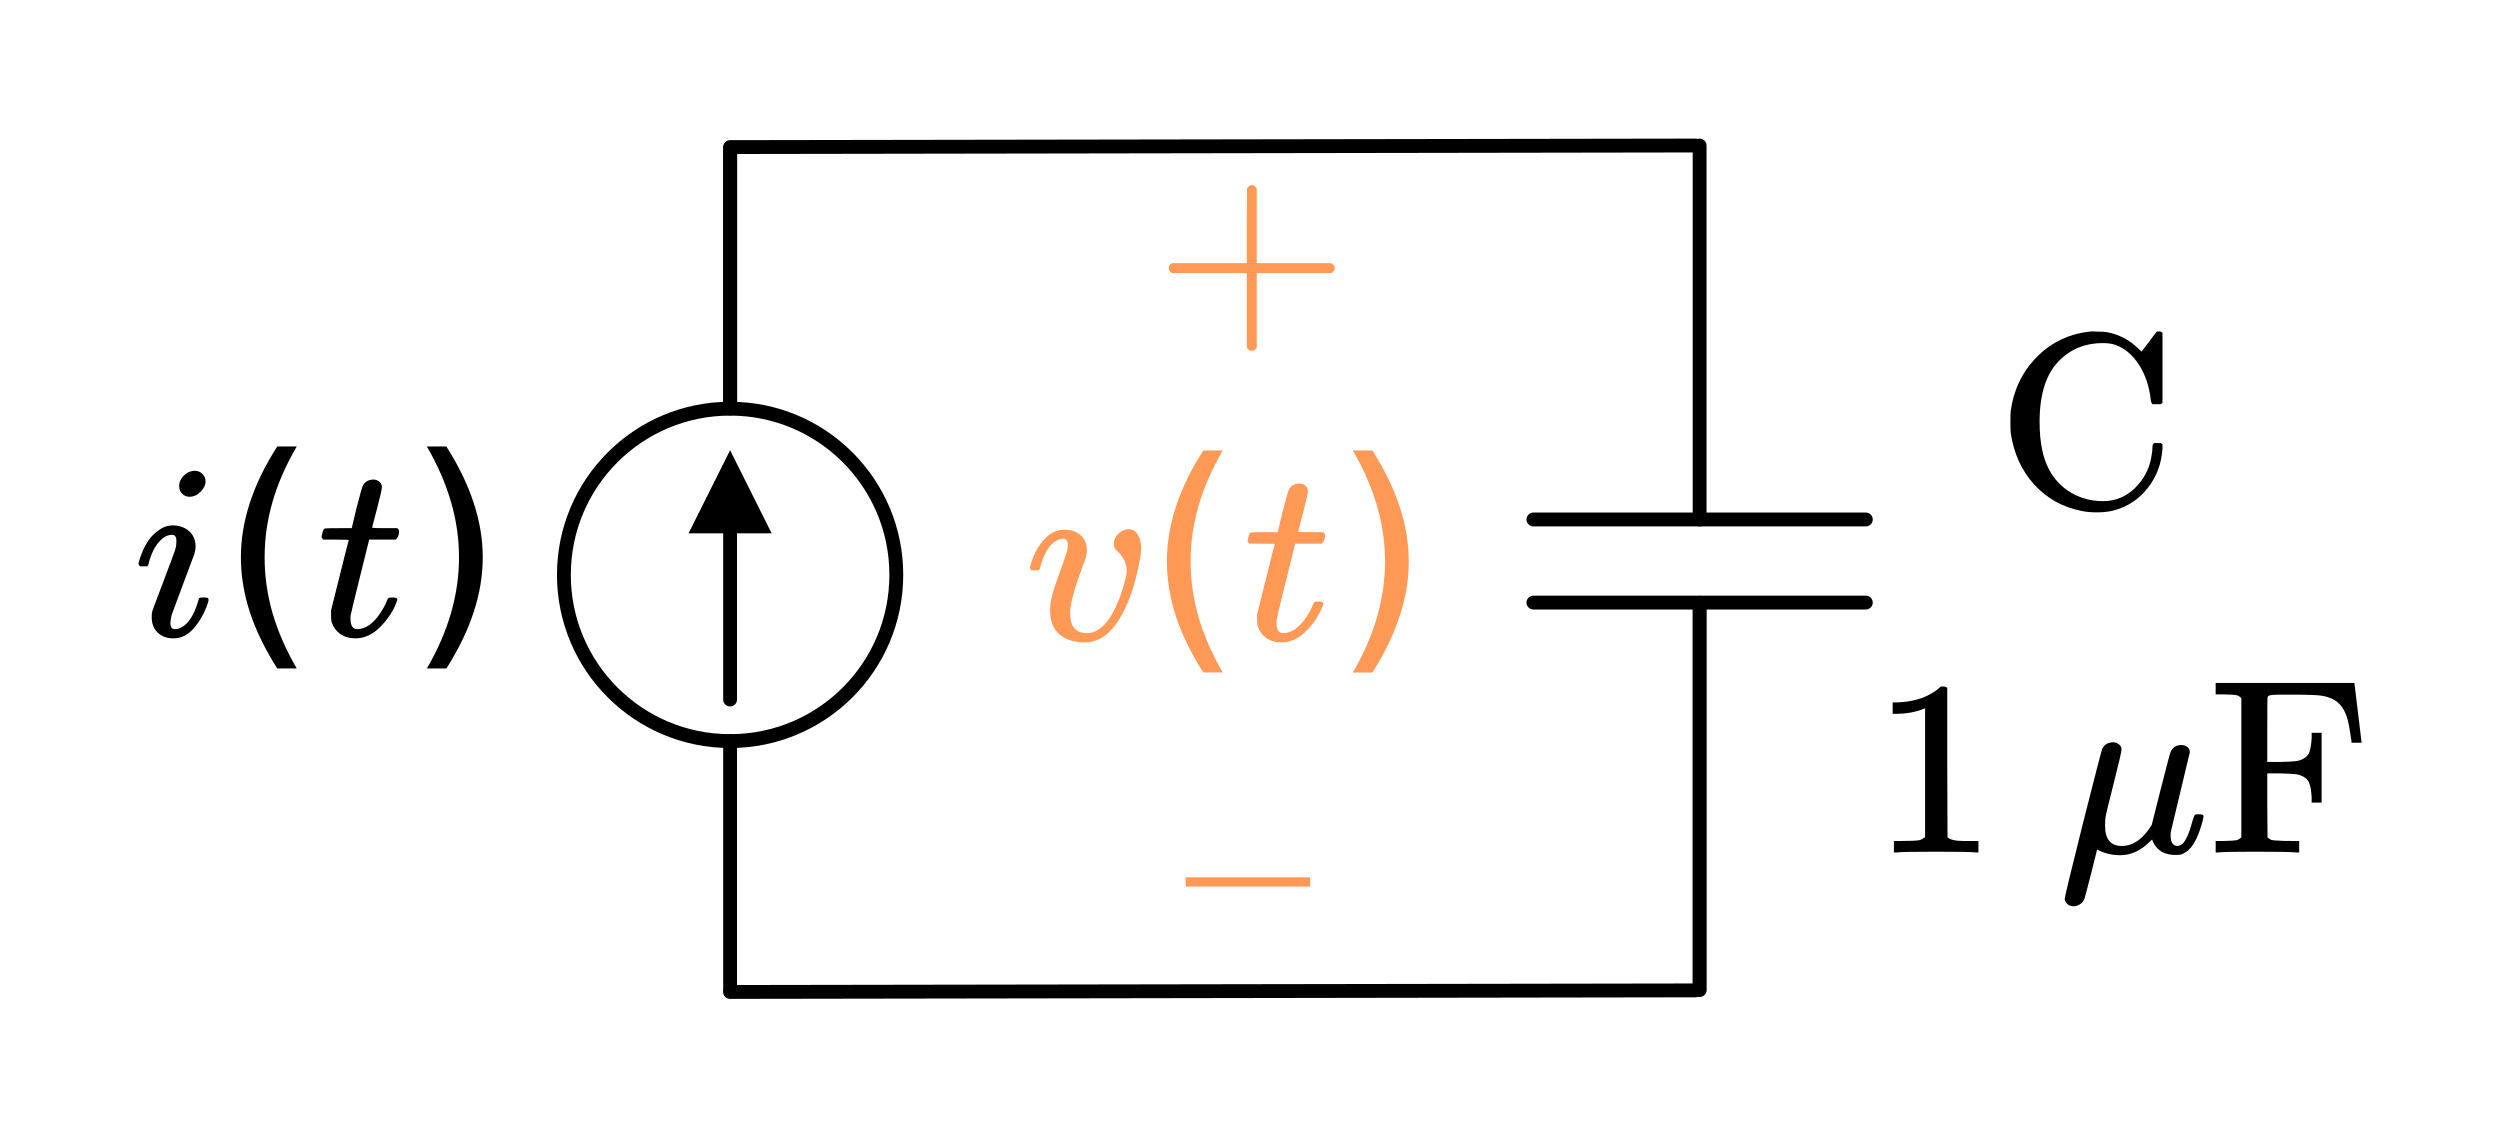 <?xml version="1.0" encoding="UTF-8" standalone="no"?>
<svg
   xmlns:dc="http://purl.org/dc/elements/1.1/"
   xmlns:cc="http://creativecommons.org/ns#"
   xmlns:rdf="http://www.w3.org/1999/02/22-rdf-syntax-ns#"
   xmlns:svg="http://www.w3.org/2000/svg"
   xmlns="http://www.w3.org/2000/svg"
   xmlns:sodipodi="http://sodipodi.sourceforge.net/DTD/sodipodi-0.dtd"
   xmlns:inkscape="http://www.inkscape.org/namespaces/inkscape"
   width="180.502pt"
   height="82.12pt"
   viewBox="0 0 180.502 82.12"
   version="1.1"
   id="svg3589"
   inkscape:version="0.91 r13725"
   sodipodi:docname="capacitor_in_action1.svg">
  <sodipodi:namedview
     pagecolor="#ffffff"
     bordercolor="#666666"
     borderopacity="1"
     objecttolerance="10"
     gridtolerance="10"
     guidetolerance="10"
     inkscape:pageopacity="0"
     inkscape:pageshadow="2"
     inkscape:window-width="1280"
     inkscape:window-height="756"
     id="namedview3712"
     showgrid="false"
     inkscape:zoom="3.0454297"
     inkscape:cx="113.29783"
     inkscape:cy="51.32529"
     inkscape:window-x="25"
     inkscape:window-y="12"
     inkscape:window-maximized="0"
     inkscape:current-layer="svg3589"
     fit-margin-top="10"
     fit-margin-left="10"
     fit-margin-right="10"
     fit-margin-bottom="10" />
  <defs
     id="defs3591">
    <g
       id="g3593">
      <symbol
         overflow="visible"
         id="glyph0-0"
         style="overflow:visible">
        <path
           style="stroke:none"
           d="m 2.25,0 0,-11.25 9,0 0,11.25 z m 0.281,-0.281 8.438,0 0,-10.688 -8.438,0 z m 0,0"
           id="path3596"
           inkscape:connector-curvature="0" />
      </symbol>
      <symbol
         overflow="visible"
         id="glyph0-1"
         style="overflow:visible">
        <path
           style="stroke:none"
           d="m 2.859,-11.078 0.375,-1.812 1.578,0 -0.375,1.812 z M 0.531,0 l 1.953,-9.328 1.594,0 L 2.125,0 Z m 0,0"
           id="path3599"
           inkscape:connector-curvature="0" />
      </symbol>
      <symbol
         overflow="visible"
         id="glyph0-2"
         style="overflow:visible">
        <path
           style="stroke:none"
           d="M 2.906,3.781 C 1.977,1.77 1.516,-0.297 1.516,-2.422 c 0,-1.414 0.188,-2.734 0.562,-3.953 0.375,-1.227 0.941,-2.441 1.703,-3.641 0.5,-0.789 1.305,-1.82 2.422,-3.094 l 1.234,0 C 6.75,-12.367 6.02,-11.332 5.25,-10 4.488,-8.676 3.938,-7.375 3.594,-6.094 3.25,-4.812 3.078,-3.52 3.078,-2.219 c 0,1.93 0.336,3.926 1.016,6 z m 0,0"
           id="path3602"
           inkscape:connector-curvature="0" />
      </symbol>
      <symbol
         overflow="visible"
         id="glyph0-3"
         style="overflow:visible">
        <path
           style="stroke:none"
           d="m 4.312,-1.297 -0.266,1.312 C 3.672,0.109 3.301,0.156 2.938,0.156 2.312,0.156 1.812,0 1.438,-0.312 1.156,-0.539 1.016,-0.859 1.016,-1.266 c 0,-0.207 0.07,-0.68 0.219,-1.422 L 2.375,-8.109 l -1.266,0 0.266,-1.219 1.25,0 0.484,-2.297 1.828,-1.109 -0.719,3.406 1.562,0 -0.266,1.219 -1.547,0 L 2.891,-2.938 C 2.754,-2.281 2.688,-1.891 2.688,-1.766 c 0,0.188 0.051,0.336 0.156,0.438 0.102,0.094 0.281,0.141 0.531,0.141 0.352,0 0.664,-0.035 0.938,-0.109 z m 0,0"
           id="path3605"
           inkscape:connector-curvature="0" />
      </symbol>
      <symbol
         overflow="visible"
         id="glyph0-4"
         style="overflow:visible">
        <path
           style="stroke:none"
           d="m 3.562,-13.109 c 0.926,2.023 1.391,4.09 1.391,6.203 0,1.43 -0.188,2.75 -0.562,3.969 -0.367,1.219 -0.93,2.43 -1.688,3.625 C 2.191,1.488 1.383,2.52 0.281,3.781 l -1.234,0 C -0.273,3.051 0.441,2.02 1.203,0.688 1.973,-0.645 2.531,-1.953 2.875,-3.234 c 0.344,-1.281 0.516,-2.57 0.516,-3.875 0,-1.926 -0.34,-3.926 -1.016,-6 z m 0,0"
           id="path3608"
           inkscape:connector-curvature="0" />
      </symbol>
      <symbol
         overflow="visible"
         id="glyph0-5"
         style="overflow:visible">
        <path
           style="stroke:none"
           d="m 5.125,-2.078 0,-3.531 -3.5,0 0,-1.484 3.5,0 0,-3.5 1.5,0 0,3.5 3.5,0 0,1.484 -3.5,0 0,3.531 z m 0,0"
           id="path3611"
           inkscape:connector-curvature="0" />
      </symbol>
      <symbol
         overflow="visible"
         id="glyph0-6"
         style="overflow:visible">
        <path
           style="stroke:none"
           d="m 2.953,0 -1.531,-9.328 1.547,0 0.797,5.141 c 0.094,0.562 0.203,1.48 0.328,2.75 0.301,-0.664 0.691,-1.426 1.172,-2.281 l 3.125,-5.609 1.672,0 L 4.719,0 Z m 0,0"
           id="path3614"
           inkscape:connector-curvature="0" />
      </symbol>
      <symbol
         overflow="visible"
         id="glyph0-7"
         style="overflow:visible">
        <path
           style="stroke:none"
           d="m 0.828,-3.875 0.344,-1.578 4.844,0 -0.312,1.578 z m 0,0"
           id="path3617"
           inkscape:connector-curvature="0" />
      </symbol>
      <symbol
         overflow="visible"
         id="glyph1-0"
         style="overflow:visible">
        <path
           style="stroke:none"
           d="m 2.25,0 0,-11.25 9,0 0,11.25 z m 0.281,-0.281 8.438,0 0,-10.688 -8.438,0 z m 0,0"
           id="path3620"
           inkscape:connector-curvature="0" />
      </symbol>
      <symbol
         overflow="visible"
         id="glyph1-1"
         style="overflow:visible">
        <path
           style="stroke:none"
           d="M 10.578,-4.516 12.281,-4.094 C 11.926,-2.688 11.285,-1.613 10.359,-0.875 9.43,-0.145 8.297,0.219 6.953,0.219 5.566,0.219 4.438,-0.062 3.562,-0.625 2.695,-1.195 2.035,-2.016 1.578,-3.078 c -0.461,-1.07 -0.688,-2.227 -0.688,-3.469 0,-1.332 0.254,-2.5 0.766,-3.5 0.52,-1 1.254,-1.758 2.203,-2.281 0.945,-0.52 1.988,-0.781 3.125,-0.781 1.281,0 2.359,0.328 3.234,0.984 0.883,0.656 1.5,1.578 1.844,2.766 l -1.672,0.406 C 10.086,-9.891 9.648,-10.57 9.078,-11 c -0.562,-0.426 -1.277,-0.641 -2.141,-0.641 -0.992,0 -1.82,0.242 -2.484,0.719 -0.656,0.469 -1.121,1.105 -1.391,1.906 -0.273,0.793 -0.406,1.617 -0.406,2.469 0,1.094 0.156,2.055 0.469,2.875 0.32,0.812 0.82,1.422 1.5,1.828 0.676,0.406 1.406,0.609 2.188,0.609 0.957,0 1.766,-0.273 2.422,-0.828 0.664,-0.551 1.113,-1.367 1.344,-2.453 z m 0,0"
           id="path3623"
           inkscape:connector-curvature="0" />
      </symbol>
      <symbol
         overflow="visible"
         id="glyph1-2"
         style="overflow:visible">
        <path
           style="stroke:none"
           d="M 6.703,0 5.125,0 l 0,-10.078 c -0.387,0.367 -0.887,0.73 -1.5,1.094 -0.617,0.355 -1.172,0.625 -1.672,0.812 l 0,-1.531 C 2.836,-10.117 3.613,-10.625 4.281,-11.219 4.945,-11.812 5.414,-12.383 5.688,-12.938 l 1.016,0 z m 0,0"
           id="path3626"
           inkscape:connector-curvature="0" />
      </symbol>
      <symbol
         overflow="visible"
         id="glyph1-3"
         style="overflow:visible">
        <path
           style="stroke:none"
           d=""
           id="path3629"
           inkscape:connector-curvature="0" />
      </symbol>
      <symbol
         overflow="visible"
         id="glyph1-4"
         style="overflow:visible">
        <path
           style="stroke:none"
           d="m 8.953,-9.328 0,9.328 -1.422,0 0,-1.109 C 7.227,-0.641 6.926,-0.316 6.625,-0.141 6.219,0.098 5.738,0.219 5.188,0.219 4.707,0.219 4.281,0.117 3.906,-0.078 3.625,-0.223 3.312,-0.508 2.969,-0.938 l 0,4.516 -1.562,0 0,-12.906 1.562,0 0,3.953 c 0,1.438 0.07,2.371 0.219,2.797 0.156,0.418 0.406,0.75 0.75,1 0.344,0.242 0.738,0.359 1.188,0.359 0.469,0 0.883,-0.125 1.25,-0.375 0.375,-0.258 0.633,-0.594 0.781,-1 C 7.312,-3 7.391,-3.922 7.391,-5.359 l 0,-3.969 z m 0,0"
           id="path3632"
           inkscape:connector-curvature="0" />
      </symbol>
      <symbol
         overflow="visible"
         id="glyph1-5"
         style="overflow:visible">
        <path
           style="stroke:none"
           d="m 1.484,0 0,-12.891 8.688,0 0,1.531 -6.984,0 0,3.984 6.047,0 0,1.516 -6.047,0 0,5.859 z m 0,0"
           id="path3635"
           inkscape:connector-curvature="0" />
      </symbol>
    </g>
  </defs>
  <path
     inkscape:connector-curvature="0"
     id="path3638"
     d="m 122.714,10.507 0,27"
     style="fill:none;stroke:#000000;stroke-width:1;stroke-linecap:round;stroke-linejoin:round;stroke-miterlimit:10;stroke-opacity:1" />
  <path
     inkscape:connector-curvature="0"
     id="path3640"
     d="m 122.714,43.525 0,27.951"
     style="fill:none;stroke:#000000;stroke-width:1.017;stroke-linecap:round;stroke-linejoin:round;stroke-miterlimit:10;stroke-opacity:1" />
  <path
     inkscape:connector-curvature="0"
     id="path3642"
     d="m 110.714,37.507 24,0"
     style="fill:none;stroke:#000000;stroke-width:1;stroke-linecap:round;stroke-linejoin:round;stroke-miterlimit:10;stroke-opacity:1" />
  <path
     inkscape:connector-curvature="0"
     id="path3644"
     d="m 110.714,43.507 24,0"
     style="fill:none;stroke:#000000;stroke-width:1;stroke-linecap:round;stroke-linejoin:round;stroke-miterlimit:10;stroke-opacity:1" />
  <path
     inkscape:connector-curvature="0"
     id="path3646"
     d="m 40.714,41.507 c 0,-6.629 5.371,-12 12,-12 6.629,0 12,5.371 12,12 0,6.629 -5.371,12 -12,12 -6.629,0 -12,-5.371 -12,-12 z m 0,0"
     style="fill:none;stroke:#000000;stroke-width:1;stroke-linecap:round;stroke-linejoin:round;stroke-miterlimit:10;stroke-opacity:1" />
  <path
     inkscape:connector-curvature="0"
     id="path3648"
     d="m 52.714,29.486 0,-18.747"
     style="fill:none;stroke:#000000;stroke-width:1.021;stroke-linecap:round;stroke-linejoin:round;stroke-miterlimit:10;stroke-opacity:1" />
  <path
     inkscape:connector-curvature="0"
     id="path3650"
     d="m 52.714,71.507 0,-18"
     style="fill:none;stroke:#000000;stroke-width:1;stroke-linecap:round;stroke-linejoin:round;stroke-miterlimit:10;stroke-opacity:1" />
  <path
     inkscape:connector-curvature="0"
     id="path3652"
     d="m 52.714,32.507 3,6 -2.5,0 0,12 c 0,0.277 -0.223,0.5 -0.5,0.5 -0.277,0 -0.5,-0.223 -0.5,-0.5 l 0,-12 -2.5,0 z m 0,0"
     style="fill:#000000;fill-opacity:1;fill-rule:nonzero;stroke:none" />
  <path
     inkscape:connector-curvature="0"
     id="path3654"
     d="M 52.714,10.62 122.402,10.507"
     style="fill:none;stroke:#000000;stroke-width:1;stroke-linecap:round;stroke-linejoin:miter;stroke-miterlimit:8;stroke-opacity:1" />
  <path
     inkscape:connector-curvature="0"
     id="path3710"
     d="M 52.714,71.62 122.402,71.507"
     style="fill:none;stroke:#000000;stroke-width:1;stroke-linecap:round;stroke-linejoin:miter;stroke-miterlimit:8;stroke-opacity:1" />
  <g
     style="font-style:normal;font-variant:normal;font-weight:normal;font-stretch:normal;font-size:18px;line-height:125%;font-family:KaTeX_Math;-inkscape-font-specification:'KaTeX_Math, Normal';text-align:start;letter-spacing:0px;word-spacing:0px;writing-mode:lr-tb;text-anchor:start;fill:#000000;fill-opacity:1;stroke:none;stroke-width:1px;stroke-linecap:butt;stroke-linejoin:miter;stroke-opacity:1"
     id="text4314">
    <path
       d="m 12.934,35.092 q 0,-0.414 0.342,-0.756 0.342,-0.342 0.792,-0.342 0.324,0 0.54,0.216 0.234,0.216 0.234,0.54 0,0.396 -0.36,0.756 -0.36,0.36 -0.792,0.36 -0.324,0 -0.54,-0.216 -0.216,-0.216 -0.216,-0.558 z m -0.414,10.998 q -0.702,0 -1.134,-0.414 -0.432,-0.414 -0.432,-1.116 0,-0.306 0.036,-0.414 0,-0.036 0.828,-2.214 0.828,-2.196 0.828,-2.232 0.09,-0.288 0.09,-0.648 0,-0.432 -0.306,-0.432 l -0.036,0 q -0.432,0 -0.828,0.414 -0.576,0.594 -0.846,1.692 0,0.018 -0.018,0.072 -0.018,0.036 -0.036,0.054 0,0 -0.018,0.018 -0.018,0.018 -0.072,0.018 -0.036,0 -0.072,0 -0.036,0 -0.144,0 l -0.252,0 q -0.108,-0.108 -0.108,-0.162 0,-0.054 0.054,-0.252 0.468,-1.548 1.368,-2.16 0.486,-0.378 1.044,-0.378 0.72,0 1.188,0.414 0.468,0.414 0.468,1.116 0,0.234 -0.09,0.54 -0.018,0.036 -0.828,2.214 l -0.81,2.178 q -0.09,0.396 -0.09,0.576 0,0.45 0.306,0.45 0.252,0 0.45,-0.108 0.792,-0.378 1.242,-1.89 0.054,-0.216 0.09,-0.252 0.054,-0.036 0.306,-0.036 0.162,0 0.216,0.018 0.072,0 0.108,0.036 0.036,0.036 0.036,0.126 0,0.072 -0.054,0.234 -0.342,1.026 -0.99,1.782 -0.63,0.756 -1.494,0.756 z"
       style="font-style:normal;font-variant:normal;font-weight:normal;font-stretch:normal;font-size:18px;line-height:125%;font-family:KaTeX_Math;-inkscape-font-specification:'KaTeX_Math, Normal';text-align:start;writing-mode:lr-tb;text-anchor:start"
       id="path4212" />
    <path
       d="m 21.426,32.234 q -1.178,2.021 -1.749,3.999 -0.571,1.978 -0.571,4.008 0,2.03 0.571,4.025 0.58,1.986 1.749,3.999 l -1.406,0 q -1.318,-2.065 -1.978,-4.061 -0.65,-1.995 -0.65,-3.964 0,-1.96 0.65,-3.946 0.65,-1.986 1.978,-4.061 l 1.406,0 z"
       style="font-style:normal;font-variant:normal;font-weight:normal;font-stretch:normal;font-size:18px;line-height:125%;font-family:KaTeX_Math;-inkscape-font-specification:'KaTeX_Math, Normal';text-align:start;writing-mode:lr-tb;text-anchor:start"
       id="path4214" />
    <path
       d="m 23.344,38.962 q -0.126,-0.126 -0.126,-0.18 0,-0.072 0.054,-0.288 0.072,-0.234 0.09,-0.252 0.036,-0.09 0.162,-0.09 0.144,-0.018 0.918,-0.018 l 0.954,0 0.342,-1.44 q 0.378,-1.458 0.432,-1.566 0.216,-0.504 0.828,-0.504 0.234,0.018 0.396,0.162 0.18,0.144 0.18,0.378 0,0.216 -0.342,1.53 -0.072,0.306 -0.18,0.684 -0.09,0.36 -0.144,0.54 l -0.036,0.18 q 0,0.036 0.9,0.036 l 0.918,0 q 0.126,0.126 0.126,0.198 0,0.396 -0.234,0.63 l -1.926,0 -0.648,2.61 q -0.666,2.682 -0.684,2.826 -0.018,0.09 -0.018,0.27 0,0.756 0.486,0.756 0.126,0 0.216,-0.018 0.9,-0.162 1.638,-1.44 0.18,-0.288 0.324,-0.666 0.036,-0.108 0.09,-0.126 0.054,-0.036 0.27,-0.036 0.36,0 0.36,0.144 0,0.036 -0.072,0.216 -0.198,0.576 -0.648,1.17 -0.432,0.576 -0.882,0.918 -0.666,0.504 -1.422,0.504 -0.648,0 -1.116,-0.324 -0.45,-0.342 -0.612,-0.882 -0.036,-0.144 -0.036,-0.486 l 0,-0.324 0.63,-2.52 q 0.63,-2.538 0.648,-2.556 0,-0.036 -0.918,-0.036 l -0.918,0 z"
       style="font-style:normal;font-variant:normal;font-weight:normal;font-stretch:normal;font-size:18px;line-height:125%;font-family:KaTeX_Math;-inkscape-font-specification:'KaTeX_Math, Normal';text-align:start;writing-mode:lr-tb;text-anchor:start"
       id="path4216" />
    <path
       d="m 30.821,32.234 1.406,0 q 1.318,2.074 1.969,4.061 0.659,1.986 0.659,3.946 0,1.969 -0.659,3.964 -0.65,1.995 -1.969,4.061 l -1.406,0 q 1.169,-2.013 1.74,-3.999 0.58,-1.995 0.58,-4.025 0,-2.03 -0.58,-4.008 -0.571,-1.978 -1.74,-3.999 z"
       style="font-style:normal;font-variant:normal;font-weight:normal;font-stretch:normal;font-size:18px;line-height:125%;font-family:KaTeX_Math;-inkscape-font-specification:'KaTeX_Math, Normal';text-align:start;writing-mode:lr-tb;text-anchor:start"
       id="path4218" />
  </g>
  <g
     style="font-style:normal;font-variant:normal;font-weight:normal;font-stretch:normal;font-size:18px;line-height:125%;font-family:KaTeX_Main;-inkscape-font-specification:'KaTeX_Main, Normal';text-align:start;letter-spacing:0px;word-spacing:0px;writing-mode:lr-tb;text-anchor:start;fill:#000000;fill-opacity:1;stroke:none;stroke-width:1px;stroke-linecap:butt;stroke-linejoin:miter;stroke-opacity:1"
     id="text4318">
    <path
       d="m 156.026,31.989 0.108,0.108 0,0.27 q -0.09,1.62 -1.062,2.862 -0.972,1.242 -2.502,1.638 -0.522,0.126 -1.17,0.126 -0.666,0 -1.134,-0.108 -2.016,-0.396 -3.402,-1.908 -1.368,-1.512 -1.692,-3.744 -0.018,-0.162 -0.018,-0.774 0,-0.594 0.018,-0.774 0.306,-2.196 1.692,-3.708 1.386,-1.53 3.402,-1.944 0.576,-0.108 0.918,-0.108 0.036,0 0.144,0.018 0.108,0 0.162,0 0.432,0 0.612,0.036 1.314,0.234 2.286,1.188 l 0.234,0.216 0.54,-0.702 q 0.486,-0.666 0.558,-0.738 0.018,0 0.072,0 0.054,-0.018 0.108,-0.018 0.126,0 0.234,0.108 l 0,5.04 -0.108,0.108 -0.612,0 q -0.108,-0.108 -0.126,-0.306 -0.162,-1.476 -0.864,-2.556 -0.702,-1.08 -1.71,-1.422 -0.342,-0.126 -0.9,-0.126 -1.872,0 -3.132,1.26 -1.422,1.422 -1.422,4.428 0,2.178 0.684,3.438 0.558,1.062 1.584,1.674 1.044,0.612 2.322,0.612 1.314,0 2.286,-0.936 0.972,-0.954 1.188,-2.232 0.09,-0.45 0.09,-0.792 0,-0.126 0.108,-0.234 l 0.504,0 z"
       style="font-style:normal;font-variant:normal;font-weight:normal;font-stretch:normal;font-size:18px;line-height:125%;font-family:KaTeX_Main;-inkscape-font-specification:'KaTeX_Main, Normal';text-align:start;writing-mode:lr-tb;text-anchor:start"
       id="path4209" />
  </g>
  <g
     style="font-style:normal;font-variant:normal;font-weight:normal;font-stretch:normal;font-size:18px;line-height:125%;font-family:KaTeX_Main;-inkscape-font-specification:'KaTeX_Main, Normal';text-align:start;letter-spacing:0px;word-spacing:0px;writing-mode:lr-tb;text-anchor:start;fill:#000000;fill-opacity:1;stroke:none;stroke-width:1px;stroke-linecap:butt;stroke-linejoin:miter;stroke-opacity:1"
     id="text4322">
    <path
       d="m 142.646,61.548 q -0.306,-0.054 -2.862,-0.054 -2.52,0 -2.826,0.054 l -0.216,0 0,-0.828 0.468,0 q 1.044,0 1.35,-0.054 0.144,-0.018 0.432,-0.216 l 0,-9.306 q -0.036,0 -0.144,0.054 -0.828,0.324 -1.854,0.342 l -0.342,0 0,-0.828 0.342,0 q 1.512,-0.054 2.52,-0.684 0.324,-0.18 0.558,-0.414 0.036,-0.054 0.216,-0.054 0.18,0 0.306,0.108 l 0,5.382 0.018,5.4 q 0.27,0.27 1.17,0.27 l 0.594,0 0.468,0 0,0.828 -0.198,0 z"
       style="font-style:normal;font-variant:normal;font-weight:normal;font-stretch:normal;font-size:18px;line-height:125%;font-family:KaTeX_Main;-inkscape-font-specification:'KaTeX_Main, Normal';text-align:start;writing-mode:lr-tb;text-anchor:start"
       id="path4202" />
    <path
       d="m 157.496,53.79 q 0.252,0 0.432,0.144 0.18,0.126 0.18,0.378 l -1.368,5.724 q -0.018,0.09 -0.018,0.288 0,0.756 0.504,0.756 0.162,-0.018 0.36,-0.162 0.378,-0.36 0.738,-1.728 0.108,-0.36 0.18,-0.378 0.036,-0.018 0.18,-0.018 l 0.072,0 q 0.162,0 0.216,0.018 0.054,0 0.09,0.036 0.036,0.036 0.036,0.108 0,0.054 -0.054,0.27 -0.396,1.512 -0.972,2.088 -0.234,0.234 -0.576,0.378 -0.144,0.036 -0.432,0.036 -1.134,0 -1.584,-0.882 -0.09,-0.18 -0.09,-0.216 0,-0.036 -0.18,0.144 -0.972,0.972 -2.124,0.972 -0.936,0 -1.674,-0.414 -0.198,0.792 -0.432,1.746 -0.378,1.476 -0.45,1.71 -0.072,0.252 -0.216,0.396 -0.288,0.252 -0.612,0.252 -0.252,0 -0.432,-0.162 -0.18,-0.144 -0.198,-0.378 0,-0.18 1.314,-5.436 1.332,-5.256 1.386,-5.364 0.216,-0.504 0.828,-0.504 0.234,0.018 0.396,0.162 0.18,0.126 0.18,0.36 0,0.216 -0.558,2.412 -0.558,2.196 -0.594,2.466 -0.036,0.198 -0.036,0.63 0,1.458 1.206,1.458 0.306,0 0.63,-0.108 0.828,-0.306 1.44,-1.278 l 0.09,-0.126 0.648,-2.574 q 0.648,-2.556 0.72,-2.718 0.234,-0.486 0.774,-0.486 z"
       style="font-style:italic;font-variant:normal;font-weight:normal;font-stretch:normal;font-size:18px;line-height:125%;font-family:KaTeX_Math;-inkscape-font-specification:'KaTeX_Math, Italic';text-align:start;writing-mode:lr-tb;text-anchor:start"
       id="path4204" />
    <path
       d="m 161.826,50.406 q -0.18,-0.18 -0.36,-0.216 -0.162,-0.036 -0.9,-0.054 l -0.594,0 0,-0.828 10.026,0 0,0.072 0.252,2.088 q 0.252,2.07 0.252,2.088 l 0,0.072 -0.72,0 0,-0.072 q -0.126,-0.882 -0.162,-1.026 -0.162,-1.026 -0.594,-1.566 -0.414,-0.54 -1.314,-0.72 -0.468,-0.09 -2.178,-0.09 l -0.864,0 q -0.774,0 -0.882,0.09 -0.054,0.036 -0.072,0.126 -0.018,0.036 -0.018,2.358 l 0,2.286 0.936,0 q 0.756,-0.018 1.098,-0.054 0.342,-0.036 0.63,-0.216 0.306,-0.18 0.396,-0.504 0.108,-0.342 0.144,-0.954 l 0,-0.378 0.72,0 0,5.04 -0.72,0 0,-0.378 q -0.036,-0.612 -0.144,-0.936 -0.09,-0.342 -0.396,-0.522 -0.288,-0.18 -0.63,-0.216 -0.342,-0.036 -1.098,-0.054 l -0.936,0 0,2.304 0.018,2.304 q 0.144,0.144 0.288,0.198 0.144,0.036 0.648,0.054 0.198,0.018 0.864,0.018 l 0.486,0 0,0.828 -0.216,0 q -0.468,-0.054 -2.988,-0.054 -2.286,0 -2.628,0.054 l -0.198,0 0,-0.828 0.594,0 q 0.738,-0.018 0.9,-0.054 0.18,-0.036 0.36,-0.216 l 0,-10.044 z"
       style="font-style:normal;font-variant:normal;font-weight:normal;font-stretch:normal;font-size:18px;line-height:125%;font-family:KaTeX_Main;-inkscape-font-specification:'KaTeX_Main, Normal';text-align:start;writing-mode:lr-tb;text-anchor:start"
       id="path4206" />
  </g>
  <g
     style="font-style:normal;font-variant:normal;font-weight:normal;font-stretch:normal;font-size:18px;line-height:125%;font-family:KaTeX_Math;-inkscape-font-specification:'KaTeX_Math, Normal';text-align:start;letter-spacing:0px;word-spacing:0px;writing-mode:lr-tb;text-anchor:start;fill:#ff9955;fill-opacity:1;stroke:none;stroke-width:1px;stroke-linecap:butt;stroke-linejoin:miter;stroke-opacity:1"
     id="text4326">
    <path
       d="m 78.323,46.38 q -1.152,0 -1.836,-0.576 -0.666,-0.594 -0.666,-1.728 0,-0.324 0.036,-0.612 0.162,-0.864 0.846,-2.646 l 0.288,-0.864 q 0.108,-0.324 0.108,-0.612 0,-0.45 -0.342,-0.45 -0.126,0 -0.288,0.054 -0.918,0.324 -1.386,2.07 0,0.018 -0.018,0.072 -0.018,0.036 -0.036,0.054 0,0 -0.018,0.018 -0.018,0.018 -0.072,0.018 -0.036,0 -0.072,0 -0.036,0 -0.144,0 l -0.252,0 q -0.108,-0.108 -0.108,-0.162 0,-0.054 0.054,-0.27 0.432,-1.422 1.332,-2.124 0.486,-0.378 1.116,-0.378 0.702,0 1.152,0.396 0.45,0.396 0.45,1.044 0,0.306 -0.054,0.468 0,0.126 -0.27,0.792 -0.828,2.25 -0.882,3.204 0,0.486 0.09,0.792 0.234,0.774 1.134,0.774 0.486,0 0.864,-0.288 1.116,-0.738 1.854,-3.402 0.144,-0.504 0.144,-0.828 0,-0.792 -0.702,-1.422 -0.234,-0.216 -0.234,-0.486 0,-0.414 0.324,-0.738 0.342,-0.342 0.756,-0.342 0.432,0 0.666,0.414 0.234,0.396 0.234,0.954 0,0.63 -0.36,2.07 -0.342,1.386 -0.864,2.412 -1.134,2.322 -2.844,2.322 z"
       style="font-style:normal;font-variant:normal;font-weight:normal;font-stretch:normal;font-size:18px;line-height:125%;font-family:KaTeX_Math;-inkscape-font-specification:'KaTeX_Math, Normal';text-align:start;writing-mode:lr-tb;text-anchor:start;fill:#ff9955"
       id="path4193" />
    <path
       d="m 88.285,32.524 q -1.178,2.021 -1.749,3.999 -0.571,1.978 -0.571,4.008 0,2.03 0.571,4.025 0.58,1.986 1.749,3.999 l -1.406,0 q -1.318,-2.065 -1.978,-4.061 -0.65,-1.995 -0.65,-3.964 0,-1.96 0.65,-3.946 0.65,-1.986 1.978,-4.061 l 1.406,0 z"
       style="font-style:normal;font-variant:normal;font-weight:normal;font-stretch:normal;font-size:18px;line-height:125%;font-family:KaTeX_Math;-inkscape-font-specification:'KaTeX_Math, Normal';text-align:start;writing-mode:lr-tb;text-anchor:start;fill:#ff9955"
       id="path4195" />
    <path
       d="m 90.203,39.252 q -0.126,-0.126 -0.126,-0.18 0,-0.072 0.054,-0.288 0.072,-0.234 0.09,-0.252 0.036,-0.09 0.162,-0.09 0.144,-0.018 0.918,-0.018 l 0.954,0 0.342,-1.44 q 0.378,-1.458 0.432,-1.566 0.216,-0.504 0.828,-0.504 0.234,0.018 0.396,0.162 0.18,0.144 0.18,0.378 0,0.216 -0.342,1.53 -0.072,0.306 -0.18,0.684 -0.09,0.36 -0.144,0.54 l -0.036,0.18 q 0,0.036 0.9,0.036 l 0.918,0 q 0.126,0.126 0.126,0.198 0,0.396 -0.234,0.63 l -1.926,0 -0.648,2.61 q -0.666,2.682 -0.684,2.826 -0.018,0.09 -0.018,0.27 0,0.756 0.486,0.756 0.126,0 0.216,-0.018 0.9,-0.162 1.638,-1.44 0.18,-0.288 0.324,-0.666 0.036,-0.108 0.09,-0.126 0.054,-0.036 0.27,-0.036 0.36,0 0.36,0.144 0,0.036 -0.072,0.216 -0.198,0.576 -0.648,1.17 -0.432,0.576 -0.882,0.918 -0.666,0.504 -1.422,0.504 -0.648,0 -1.116,-0.324 -0.45,-0.342 -0.612,-0.882 -0.036,-0.144 -0.036,-0.486 l 0,-0.324 0.63,-2.52 q 0.63,-2.538 0.648,-2.556 0,-0.036 -0.918,-0.036 l -0.918,0 z"
       style="font-style:normal;font-variant:normal;font-weight:normal;font-stretch:normal;font-size:18px;line-height:125%;font-family:KaTeX_Math;-inkscape-font-specification:'KaTeX_Math, Normal';text-align:start;writing-mode:lr-tb;text-anchor:start;fill:#ff9955"
       id="path4197" />
    <path
       d="m 97.68,32.524 1.406,0 q 1.318,2.074 1.969,4.061 0.659,1.986 0.659,3.946 0,1.969 -0.659,3.964 -0.65,1.995 -1.969,4.061 l -1.406,0 q 1.169,-2.013 1.74,-3.999 0.58,-1.995 0.58,-4.025 0,-2.03 -0.58,-4.008 -0.571,-1.978 -1.74,-3.999 z"
       style="font-style:normal;font-variant:normal;font-weight:normal;font-stretch:normal;font-size:18px;line-height:125%;font-family:KaTeX_Math;-inkscape-font-specification:'KaTeX_Math, Normal';text-align:start;writing-mode:lr-tb;text-anchor:start;fill:#ff9955"
       id="path4199" />
  </g>
  <g
     style="font-style:normal;font-variant:normal;font-weight:normal;font-stretch:normal;font-size:18px;line-height:125%;font-family:KaTeX_Main;-inkscape-font-specification:'KaTeX_Main, Normal';text-align:start;letter-spacing:0px;word-spacing:0px;writing-mode:lr-tb;text-anchor:start;fill:#ff9955;fill-opacity:1;stroke:none;stroke-width:1px;stroke-linecap:butt;stroke-linejoin:miter;stroke-opacity:1"
     id="text4330">
    <path
       d="m 84.636,19.718 q -0.252,-0.126 -0.252,-0.36 0,-0.234 0.252,-0.36 l 5.382,0 0,-2.7 0.018,-2.7 q 0.18,-0.234 0.342,-0.234 0.234,0 0.36,0.27 l 0,5.364 5.364,0 q 0.27,0.144 0.27,0.36 0,0.216 -0.27,0.36 l -5.364,0 0,5.364 q -0.126,0.252 -0.36,0.252 -0.234,0 -0.36,-0.252 l 0,-5.364 -5.382,0 z"
       style="font-style:normal;font-variant:normal;font-weight:normal;font-stretch:normal;font-size:18px;line-height:125%;font-family:KaTeX_Main;-inkscape-font-specification:'KaTeX_Main, Normal';text-align:start;writing-mode:lr-tb;text-anchor:start;fill:#ff9955"
       id="path4190" />
  </g>
  <g
     style="font-style:normal;font-variant:normal;font-weight:normal;font-stretch:normal;font-size:18px;line-height:125%;font-family:KaTeX_Main;-inkscape-font-specification:'KaTeX_Main, Normal';text-align:start;letter-spacing:0px;word-spacing:0px;writing-mode:lr-tb;text-anchor:start;fill:#ff9955;fill-opacity:1;stroke:none;stroke-width:1px;stroke-linecap:butt;stroke-linejoin:miter;stroke-opacity:1"
     id="text4340">
    <path
       d="m 85.608,64.01 0,-0.666 8.982,0 0,0.666 -8.982,0 z"
       style="font-style:normal;font-variant:normal;font-weight:normal;font-stretch:normal;font-size:18px;line-height:125%;font-family:KaTeX_Main;-inkscape-font-specification:'KaTeX_Main, Normal';text-align:start;writing-mode:lr-tb;text-anchor:start;fill:#ff9955"
       id="path4187" />
  </g>
</svg>
